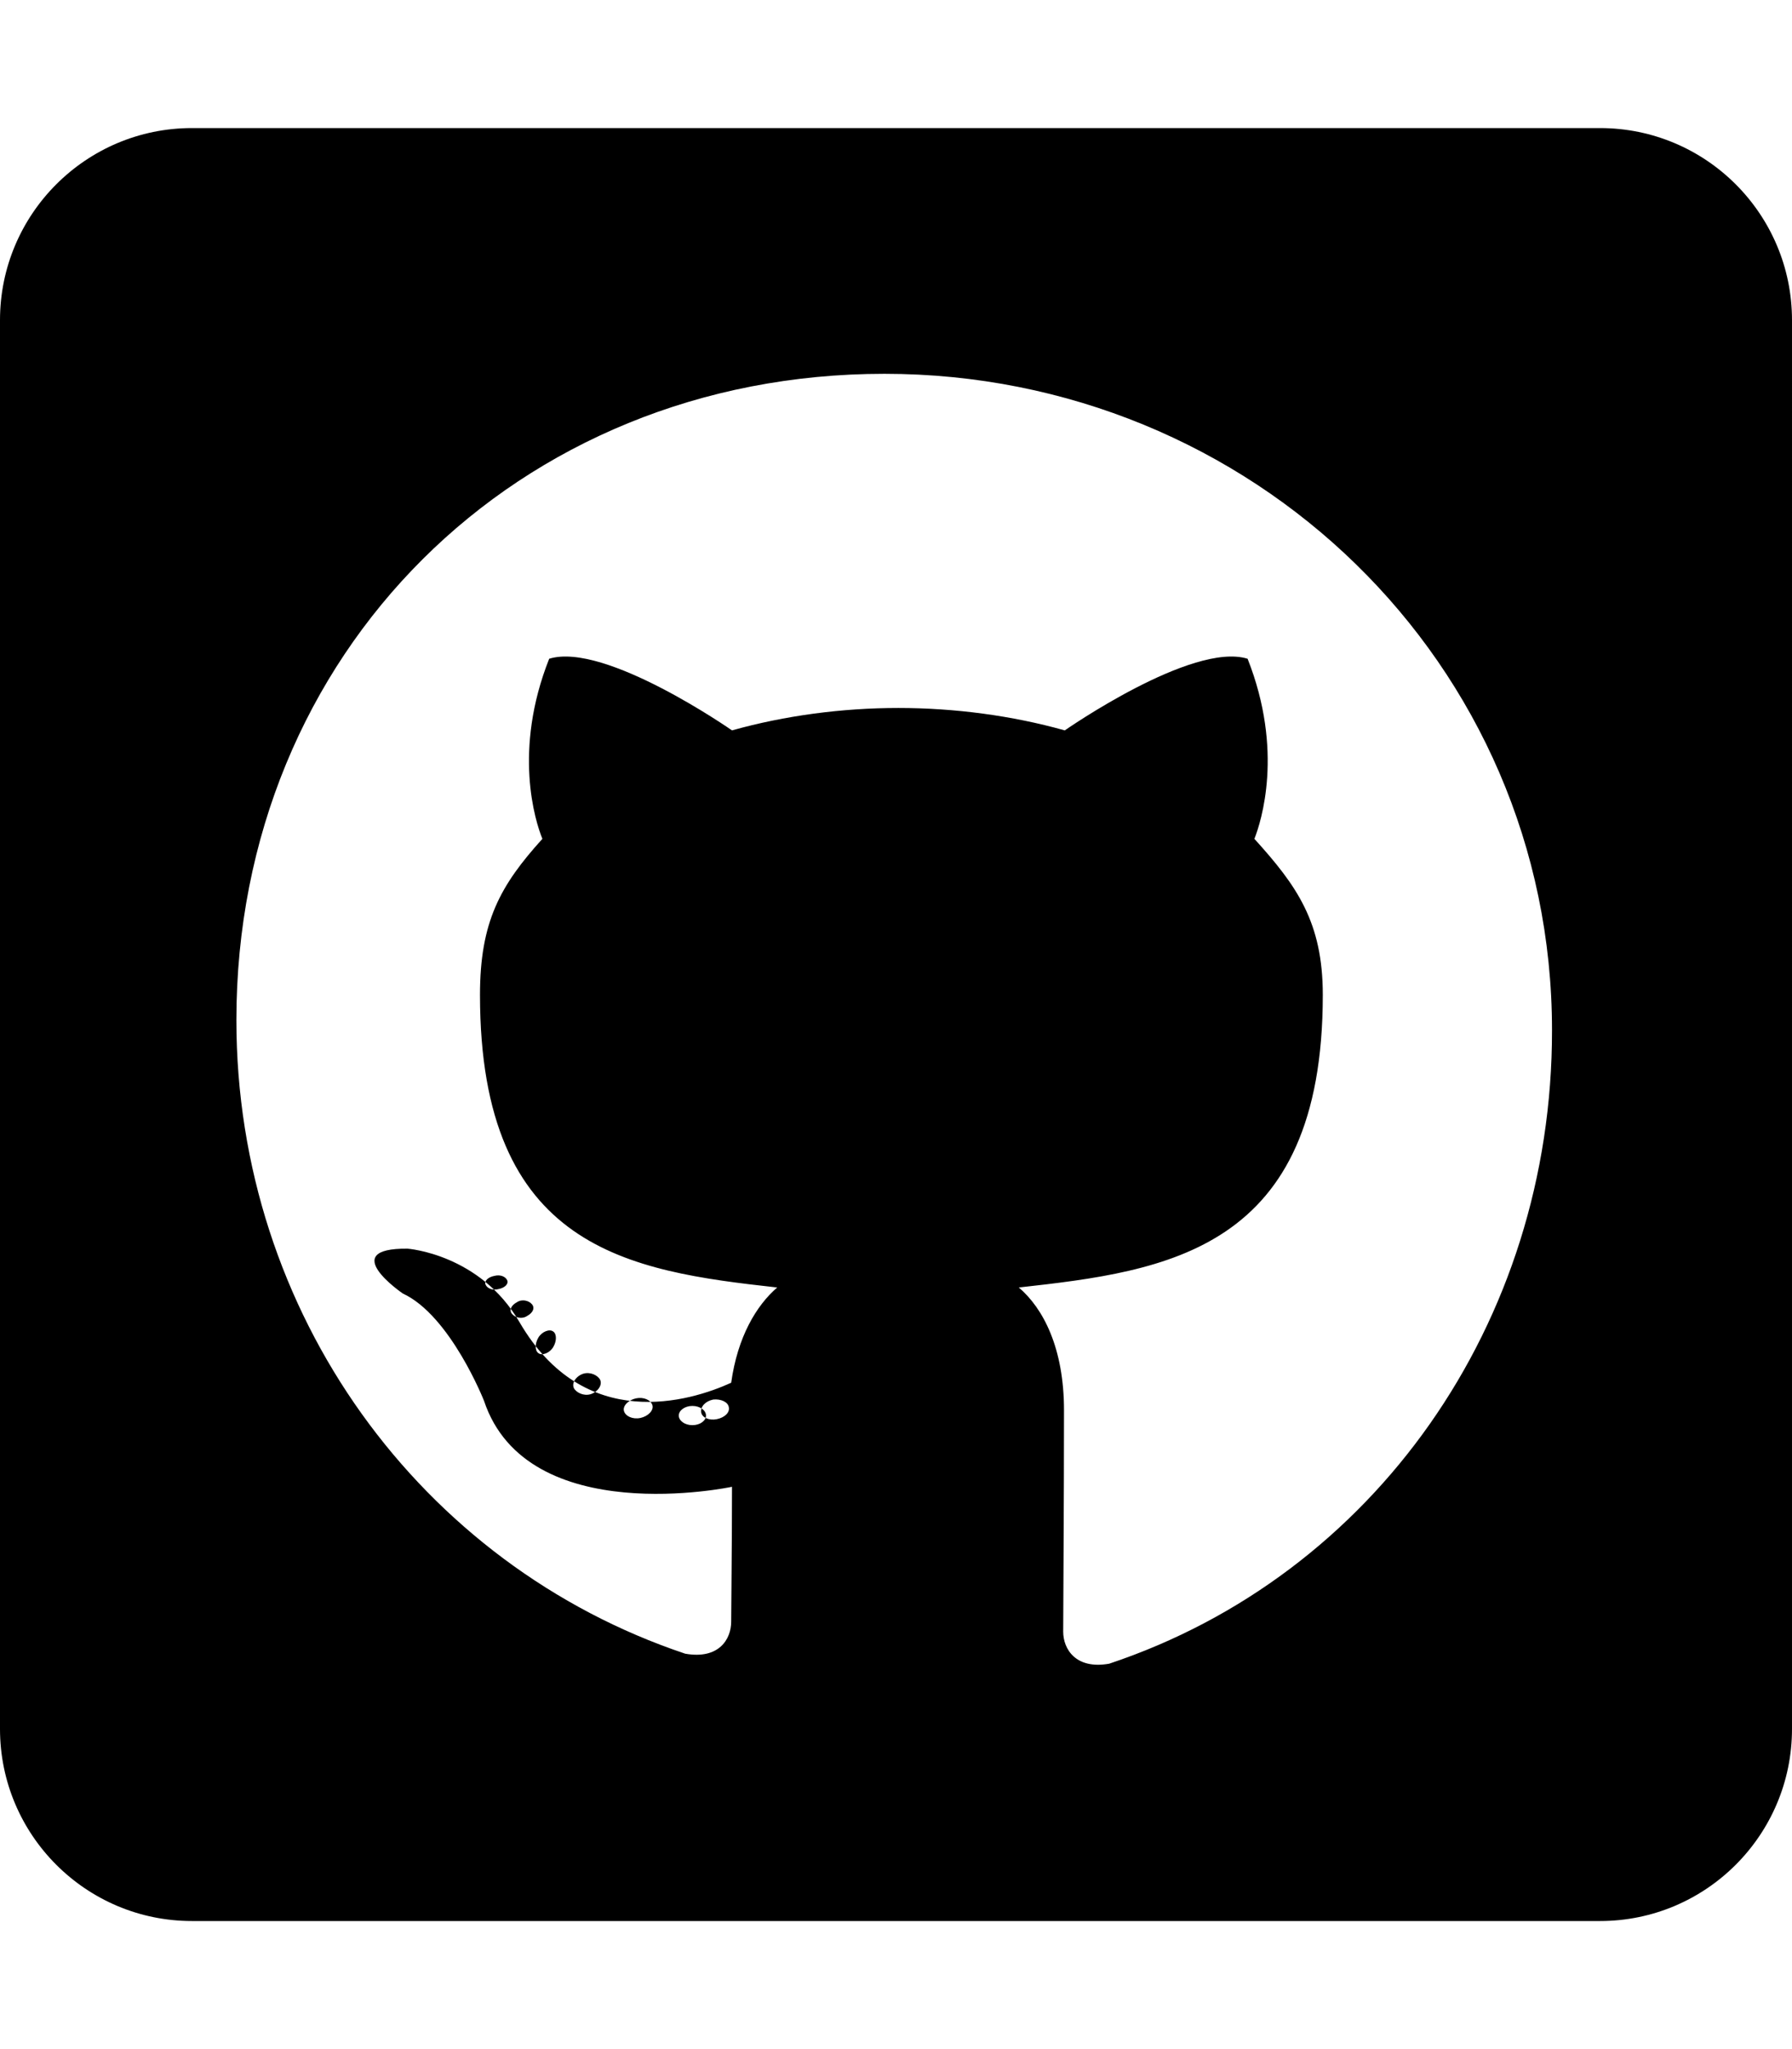 <svg xmlns="http://www.w3.org/2000/svg" viewBox="0 0 448 512"><!-- Font Awesome Pro 6.0.0 by @fontawesome - https://fontawesome.com License - https://fontawesome.com/license (Commercial License) Copyright 2023 Fonticons, Inc. --><path d="M400 32H48C21.5 32 0 53.5 0 80v352c0 26.5 21.5 48 48 48h352c26.5 0 48-21.5 48-48V80c0-26.5-21.5-48-48-48zM277.3 415.7c-8.4 1.5-11.5-3.7-11.5-8 0-5.4.2-33 .2-55.3 0-15.6-5.2-25.5-11.3-30.7 37-4.1 76-9.2 76-73.1 0-18.2-6.5-27.3-17.1-39 1.7-4.3 7.4-22-1.7-45-13.9-4.3-45.7 17.9-45.7 17.9-13.2-3.7-27.5-5.6-41.6-5.6-14.1 0-28.4 1.9-41.6 5.6 0 0-31.8-22.2-45.7-17.9-9.1 22.9-3.5 40.6-1.7 45-10.6 11.7-15.6 20.8-15.6 39 0 63.6 37.3 69 74.3 73.1-5.2 4.5-9.9 12.3-11.5 23.8-10.3 4.7-36.7 12.7-52.9-15.1-9.9-17.1-28-18.4-28-18.4-17.9-.2-1.2 11.2-1.2 11.2 11.9 5.5 20.3 26.8 20.3 26.8 10.8 32.4 62 21.5 62 21.5 0 15.1-.2 29.6-.2 33.7 0 4.3-3 9.5-11.5 8-66-22.1-112.2-84.9-112.2-158.3 0-91.8 70.2-161.5 162-161.5S388 165.6 388 257.4c.1 73.4-44.7 136.3-110.7 158.3zm-98.1-61.1c-1.9.4-3.7-.4-3.9-1.7-.2-1.5 1.1-2.8 3-3.2 1.9-.2 3.7.6 3.9 1.9.3 1.3-1 2.6-3 3zm-9.5-.9c0-1.3 1.5-2.4 3.4-2.4 1.9 0 3.4 1.1 3.4 2.4 0 1.3-1.5 2.4-3.4 2.4-1.9 0-3.4-1.1-3.4-2.4zm-13.7-1.1c-.4-1.3 1.1-2.8 3-3.2 1.9-.4 3.7.4 4.1 1.7.4 1.3-1.1 2.8-3 3.2-1.9.4-3.7-.4-4.1-1.7zm-12.3-5.4c-.9-1.1-.2-2.8 1.5-3.7 1.7-.9 3.7-.2 4.6.9.9 1.1.2 2.8-1.5 3.7-1.7.9-3.7.2-4.6-.9zm-9.1-9.1c-.9-.6-.9-2.4 0-3.9 .9-1.5 2.8-2.2 3.7-1.5.9.6.9 2.4 0 3.9-.9 1.5-2.8 2.2-3.7 1.5zm-6.5-9.7c-.9-.9-.4-2.2 1.1-3 1.3-.9 3-.4 3.7.4.9.9.4 2.2-1.1 3-1.3.9-3 .4-3.7-.4zm-6.7-7.4c-.4-.9.6-1.9 2.2-2.2 1.5-.4 2.8.2 3.2 1.1.4.9-.6 1.9-2.2 2.2-1.5.4-2.8-.2-3.2-1.1z"/></svg>
